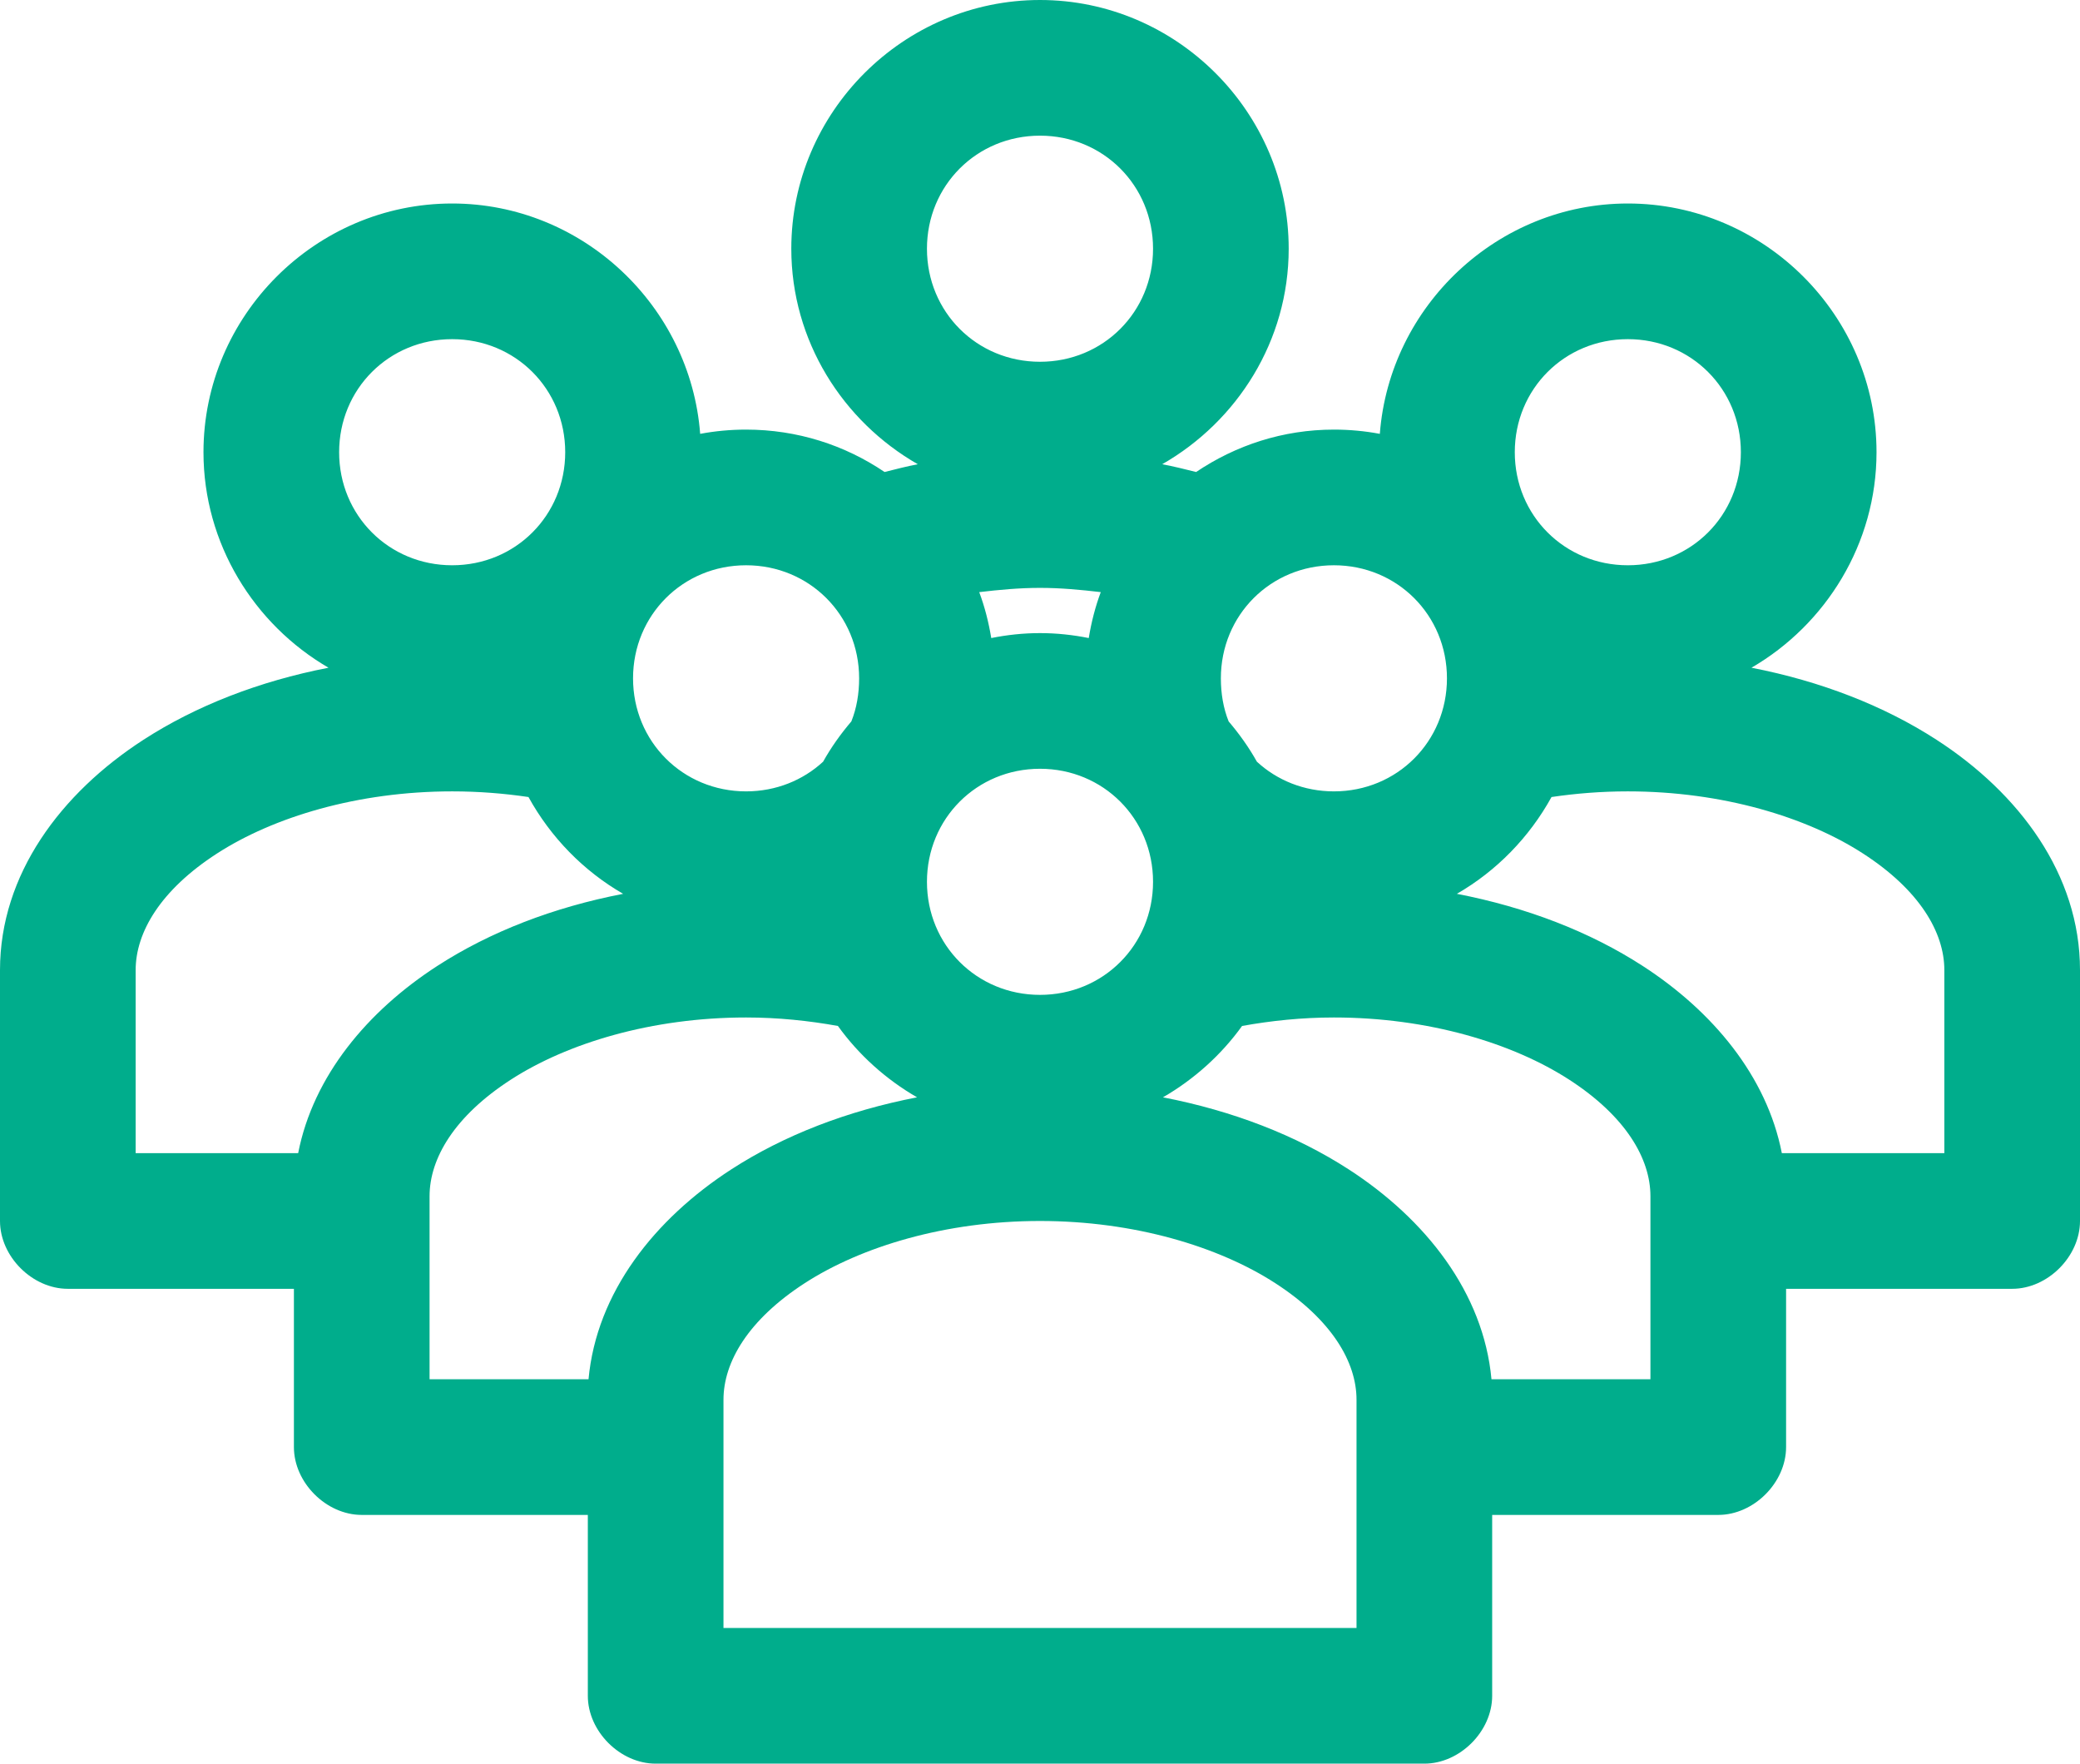 <?xml version="1.0" encoding="UTF-8"?>
<svg width="92px" height="78px" viewBox="0 0 92 78" version="1.1" xmlns="http://www.w3.org/2000/svg" xmlns:xlink="http://www.w3.org/1999/xlink">
    <!-- Generator: Sketch 47 (45396) - http://www.bohemiancoding.com/sketch -->
    <title>Group</title>
    <desc>Created with Sketch.</desc>
    <defs></defs>
    <g id="Page-1" stroke="none" stroke-width="1" fill="none" fill-rule="evenodd">
        <g id="noun_922379_cc" transform="translate(0, -1)" fill-rule="nonzero" fill="#00AD8C">
            <g id="Group" transform="translate(0, 0.638)">
                <path d="M46,0.362 C39.96,0.362 35,5.323 35,11.362 C35,15.434 37.274,18.992 40.594,20.893 C40.099,20.989 39.604,21.116 39.125,21.237 C37.368,20.047 35.265,19.362 33,19.362 C32.31,19.362 31.625,19.426 30.969,19.55 C30.538,13.894 25.759,9.362 20,9.362 C13.96,9.362 9,14.323 9,20.362 C9,24.41 11.243,27.984 14.531,29.893 C11.461,30.491 8.673,31.574 6.344,33.081 C2.693,35.443 0,39.031 0,43.268 L0,54.362 C0,55.933 1.429,57.362 3,57.362 C6.846,57.362 9.518,57.362 13,57.362 L13,64.362 C13,65.933 14.429,67.362 16,67.362 C19.846,67.362 22.518,67.362 26,67.362 L26,75.362 C26,76.933 27.429,78.362 29,78.362 L63,78.362 C64.571,78.362 66,76.933 66,75.362 L66,67.362 C69.482,67.362 72.154,67.362 76,67.362 C77.571,67.362 79,65.933 79,64.362 L79,57.362 C82.482,57.362 85.154,57.362 89,57.362 C90.571,57.362 92,55.933 92,54.362 L92,43.268 C92,39.031 89.307,35.443 85.656,33.081 C83.327,31.574 80.539,30.491 77.469,29.893 C80.757,27.984 83,24.41 83,20.362 C83,14.323 78.04,9.362 72,9.362 C66.241,9.362 61.462,13.894 61.031,19.55 C60.375,19.426 59.69,19.362 59,19.362 C56.745,19.362 54.658,20.056 52.906,21.237 C52.417,21.113 51.912,20.991 51.406,20.893 C54.726,18.992 57,15.434 57,11.362 C57,5.323 52.04,0.362 46,0.362 Z M46,6.362 C48.797,6.362 51,8.565 51,11.362 C51,14.159 48.797,16.362 46,16.362 C43.203,16.362 41,14.159 41,11.362 C41,8.565 43.203,6.362 46,6.362 Z M20,15.362 C22.797,15.362 25,17.565 25,20.362 C25,23.159 22.797,25.362 20,25.362 C17.203,25.362 15,23.159 15,20.362 C15,17.565 17.203,15.362 20,15.362 Z M72,15.362 C74.797,15.362 77,17.565 77,20.362 C77,23.159 74.797,25.362 72,25.362 C69.203,25.362 67,23.159 67,20.362 C67,17.565 69.203,15.362 72,15.362 Z M33,25.362 C35.797,25.362 38,27.565 38,30.362 C38,31.037 37.89,31.686 37.656,32.268 C37.185,32.821 36.763,33.412 36.406,34.05 C35.519,34.868 34.325,35.362 33,35.362 C30.203,35.362 28,33.159 28,30.362 C28,27.565 30.203,25.362 33,25.362 Z M59,25.362 C61.797,25.362 64,27.565 64,30.362 C64,33.159 61.797,35.362 59,35.362 C57.675,35.362 56.481,34.868 55.594,34.05 C55.237,33.412 54.815,32.821 54.344,32.268 C54.11,31.686 54,31.037 54,30.362 C54,27.565 56.203,25.362 59,25.362 Z M46,26.362 C46.92,26.362 47.816,26.447 48.688,26.55 C48.444,27.201 48.272,27.879 48.156,28.581 C47.461,28.441 46.734,28.362 46,28.362 C45.266,28.362 44.539,28.441 43.844,28.581 C43.728,27.879 43.556,27.201 43.312,26.55 C44.184,26.447 45.08,26.362 46,26.362 Z M46,34.362 C48.797,34.362 51,36.565 51,39.362 C51,42.159 48.797,44.362 46,44.362 C43.203,44.362 41,42.159 41,39.362 C41,36.565 43.203,34.362 46,34.362 Z M20,35.362 C21.174,35.362 22.299,35.453 23.375,35.612 C24.355,37.39 25.805,38.881 27.562,39.893 C24.481,40.489 21.68,41.569 19.344,43.081 C16.253,45.08 13.853,47.955 13.188,51.362 L6,51.362 L6,43.268 C6,41.597 7.099,39.726 9.594,38.112 C12.089,36.498 15.822,35.362 20,35.362 Z M72,35.362 C76.178,35.362 79.911,36.498 82.406,38.112 C84.901,39.726 86,41.597 86,43.268 L86,51.362 L78.812,51.362 C78.147,47.955 75.747,45.08 72.656,43.081 C70.32,41.569 67.519,40.489 64.438,39.893 C66.195,38.881 67.645,37.39 68.625,35.612 C69.701,35.453 70.826,35.362 72,35.362 Z M33,45.362 C34.412,45.362 35.779,45.505 37.062,45.737 C37.984,47.019 39.19,48.102 40.562,48.893 C37.481,49.489 34.68,50.569 32.344,52.081 C28.957,54.273 26.384,57.521 26.031,61.362 L19,61.362 L19,53.268 C19,51.597 20.099,49.726 22.594,48.112 C25.089,46.498 28.822,45.362 33,45.362 Z M59,45.362 C63.178,45.362 66.911,46.498 69.406,48.112 C71.901,49.726 73,51.597 73,53.268 L73,61.362 L65.969,61.362 C65.616,57.521 63.043,54.273 59.656,52.081 C57.32,50.569 54.519,49.489 51.438,48.893 C52.81,48.102 54.016,47.019 54.938,45.737 C56.221,45.505 57.588,45.362 59,45.362 Z M46,54.362 C50.178,54.362 53.911,55.498 56.406,57.112 C58.901,58.727 60,60.597 60,62.268 L60,72.362 L32,72.362 L32,62.268 C32,60.597 33.099,58.727 35.594,57.112 C38.089,55.498 41.822,54.362 46,54.362 L46,54.362 Z" id="Shape"></path>
            </g>
        </g>
    </g>
</svg>
